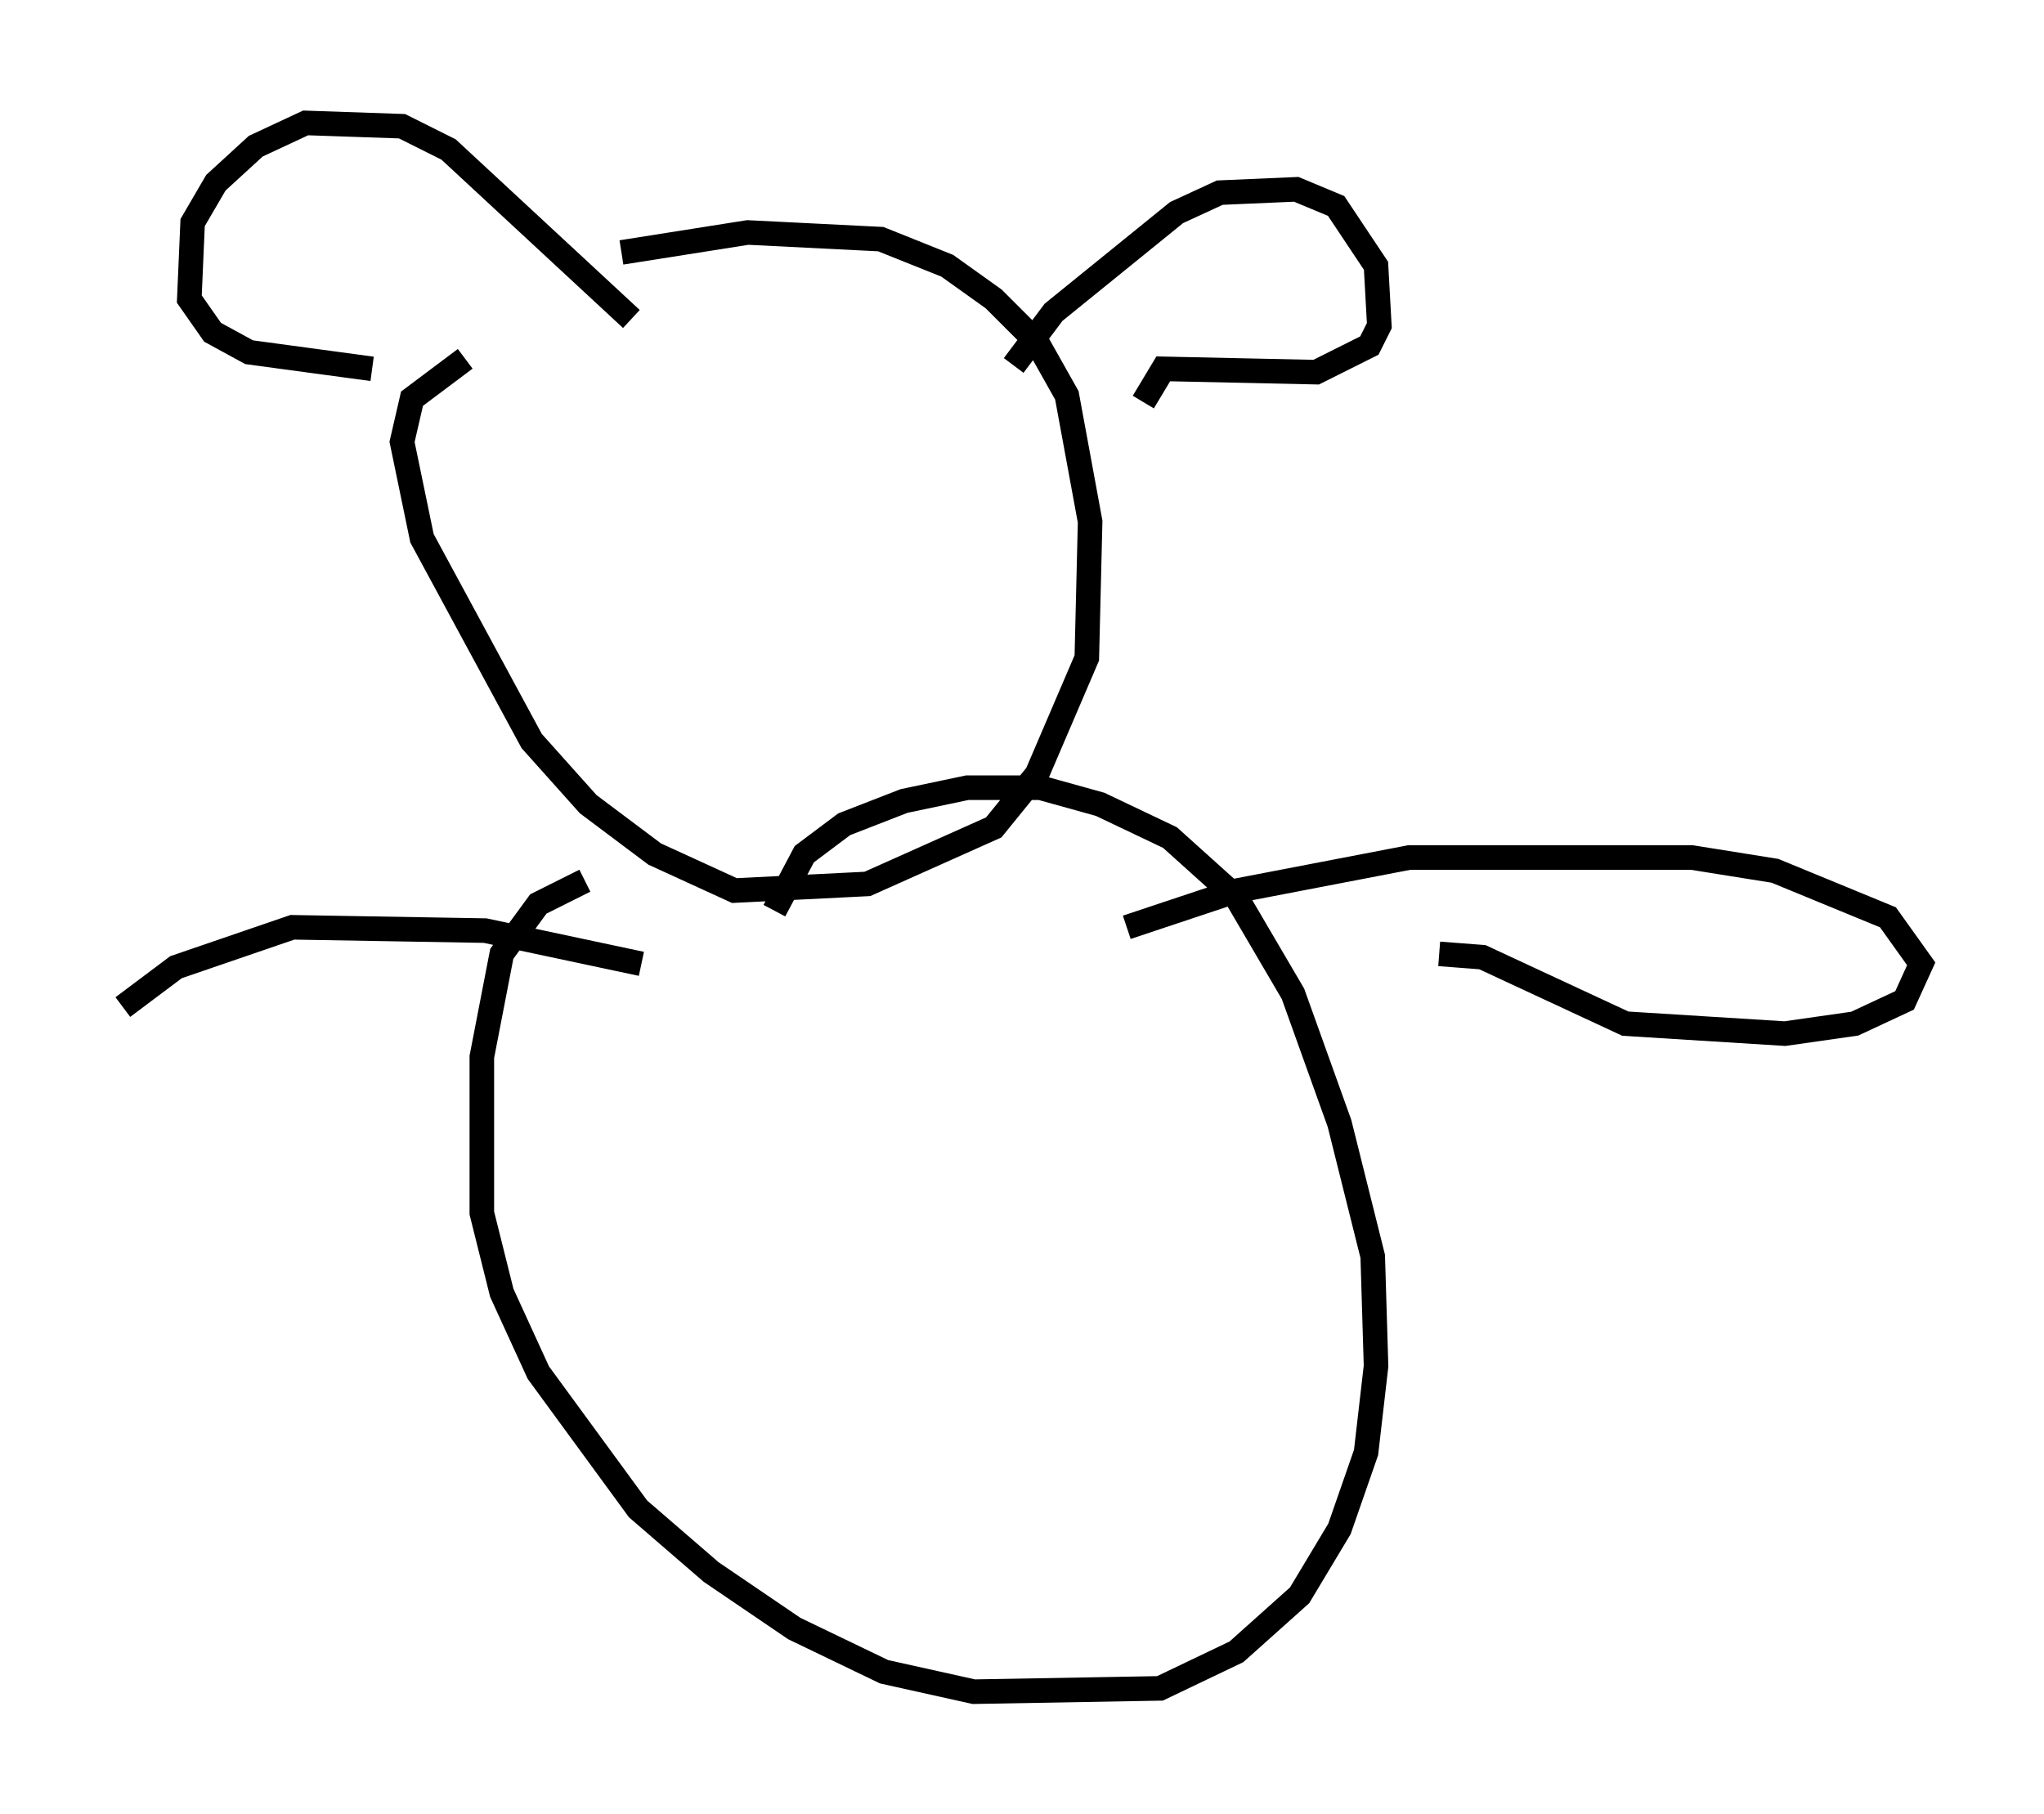 <?xml version="1.0" encoding="utf-8" ?>
<svg baseProfile="full" height="73.869" version="1.1" width="83.206" xmlns="http://www.w3.org/2000/svg" xmlns:ev="http://www.w3.org/2001/xml-events" xmlns:xlink="http://www.w3.org/1999/xlink"><defs /><rect fill="white" height="73.869" width="83.206" x="0" y="0" /><path d="M20.426, 12.713 m4.871, -2.436 l5.142, -0.812 5.413, 0.271 l2.706, 1.083 1.894, 1.353 l1.759, 1.759 1.218, 2.165 l0.947, 5.142 -0.135, 5.548 l-2.03, 4.736 -1.759, 2.165 l-5.142, 2.3 -5.413, 0.271 l-3.248, -1.488 -2.706, -2.03 l-2.3, -2.571 -4.465, -8.254 l-0.812, -3.924 0.406, -1.759 l2.165, -1.624 m22.327, 0.271 l1.624, -2.165 5.007, -4.059 l1.759, -0.812 3.112, -0.135 l1.624, 0.677 1.624, 2.436 l0.135, 2.436 -0.406, 0.812 l-2.165, 1.083 -6.225, -0.135 l-0.812, 1.353 m-20.839, -3.383 l-7.442, -6.901 -1.894, -0.947 l-3.924, -0.135 -2.03, 0.947 l-1.624, 1.488 -0.947, 1.624 l-0.135, 3.112 0.947, 1.353 l1.488, 0.812 5.007, 0.677 m8.66, 20.839 l-1.894, 0.947 -1.488, 2.03 l-0.812, 4.195 0.0, 6.36 l0.812, 3.248 1.488, 3.248 l4.059, 5.548 2.977, 2.571 l3.383, 2.3 3.654, 1.759 l3.654, 0.812 7.578, -0.135 l3.112, -1.488 2.571, -2.3 l1.624, -2.706 1.083, -3.112 l0.406, -3.518 -0.135, -4.465 l-1.353, -5.413 -1.894, -5.277 l-2.3, -3.924 -2.706, -2.436 l-2.842, -1.353 -2.436, -0.677 l-2.977, 0.0 -2.571, 0.541 l-2.436, 0.947 -1.624, 1.218 l-1.218, 2.3 m14.344, 0.677 l4.465, -1.488 7.036, -1.353 l11.502, 0.0 3.383, 0.541 l4.601, 1.894 1.353, 1.894 l-0.677, 1.488 -2.03, 0.947 l-2.842, 0.406 -6.495, -0.406 l-5.819, -2.706 -1.759, -0.135 m-32.476, 0.406 l-6.36, -1.353 -7.848, -0.135 l-4.736, 1.624 -2.165, 1.624 " fill="none" stroke="black" stroke-width="1" /></svg>